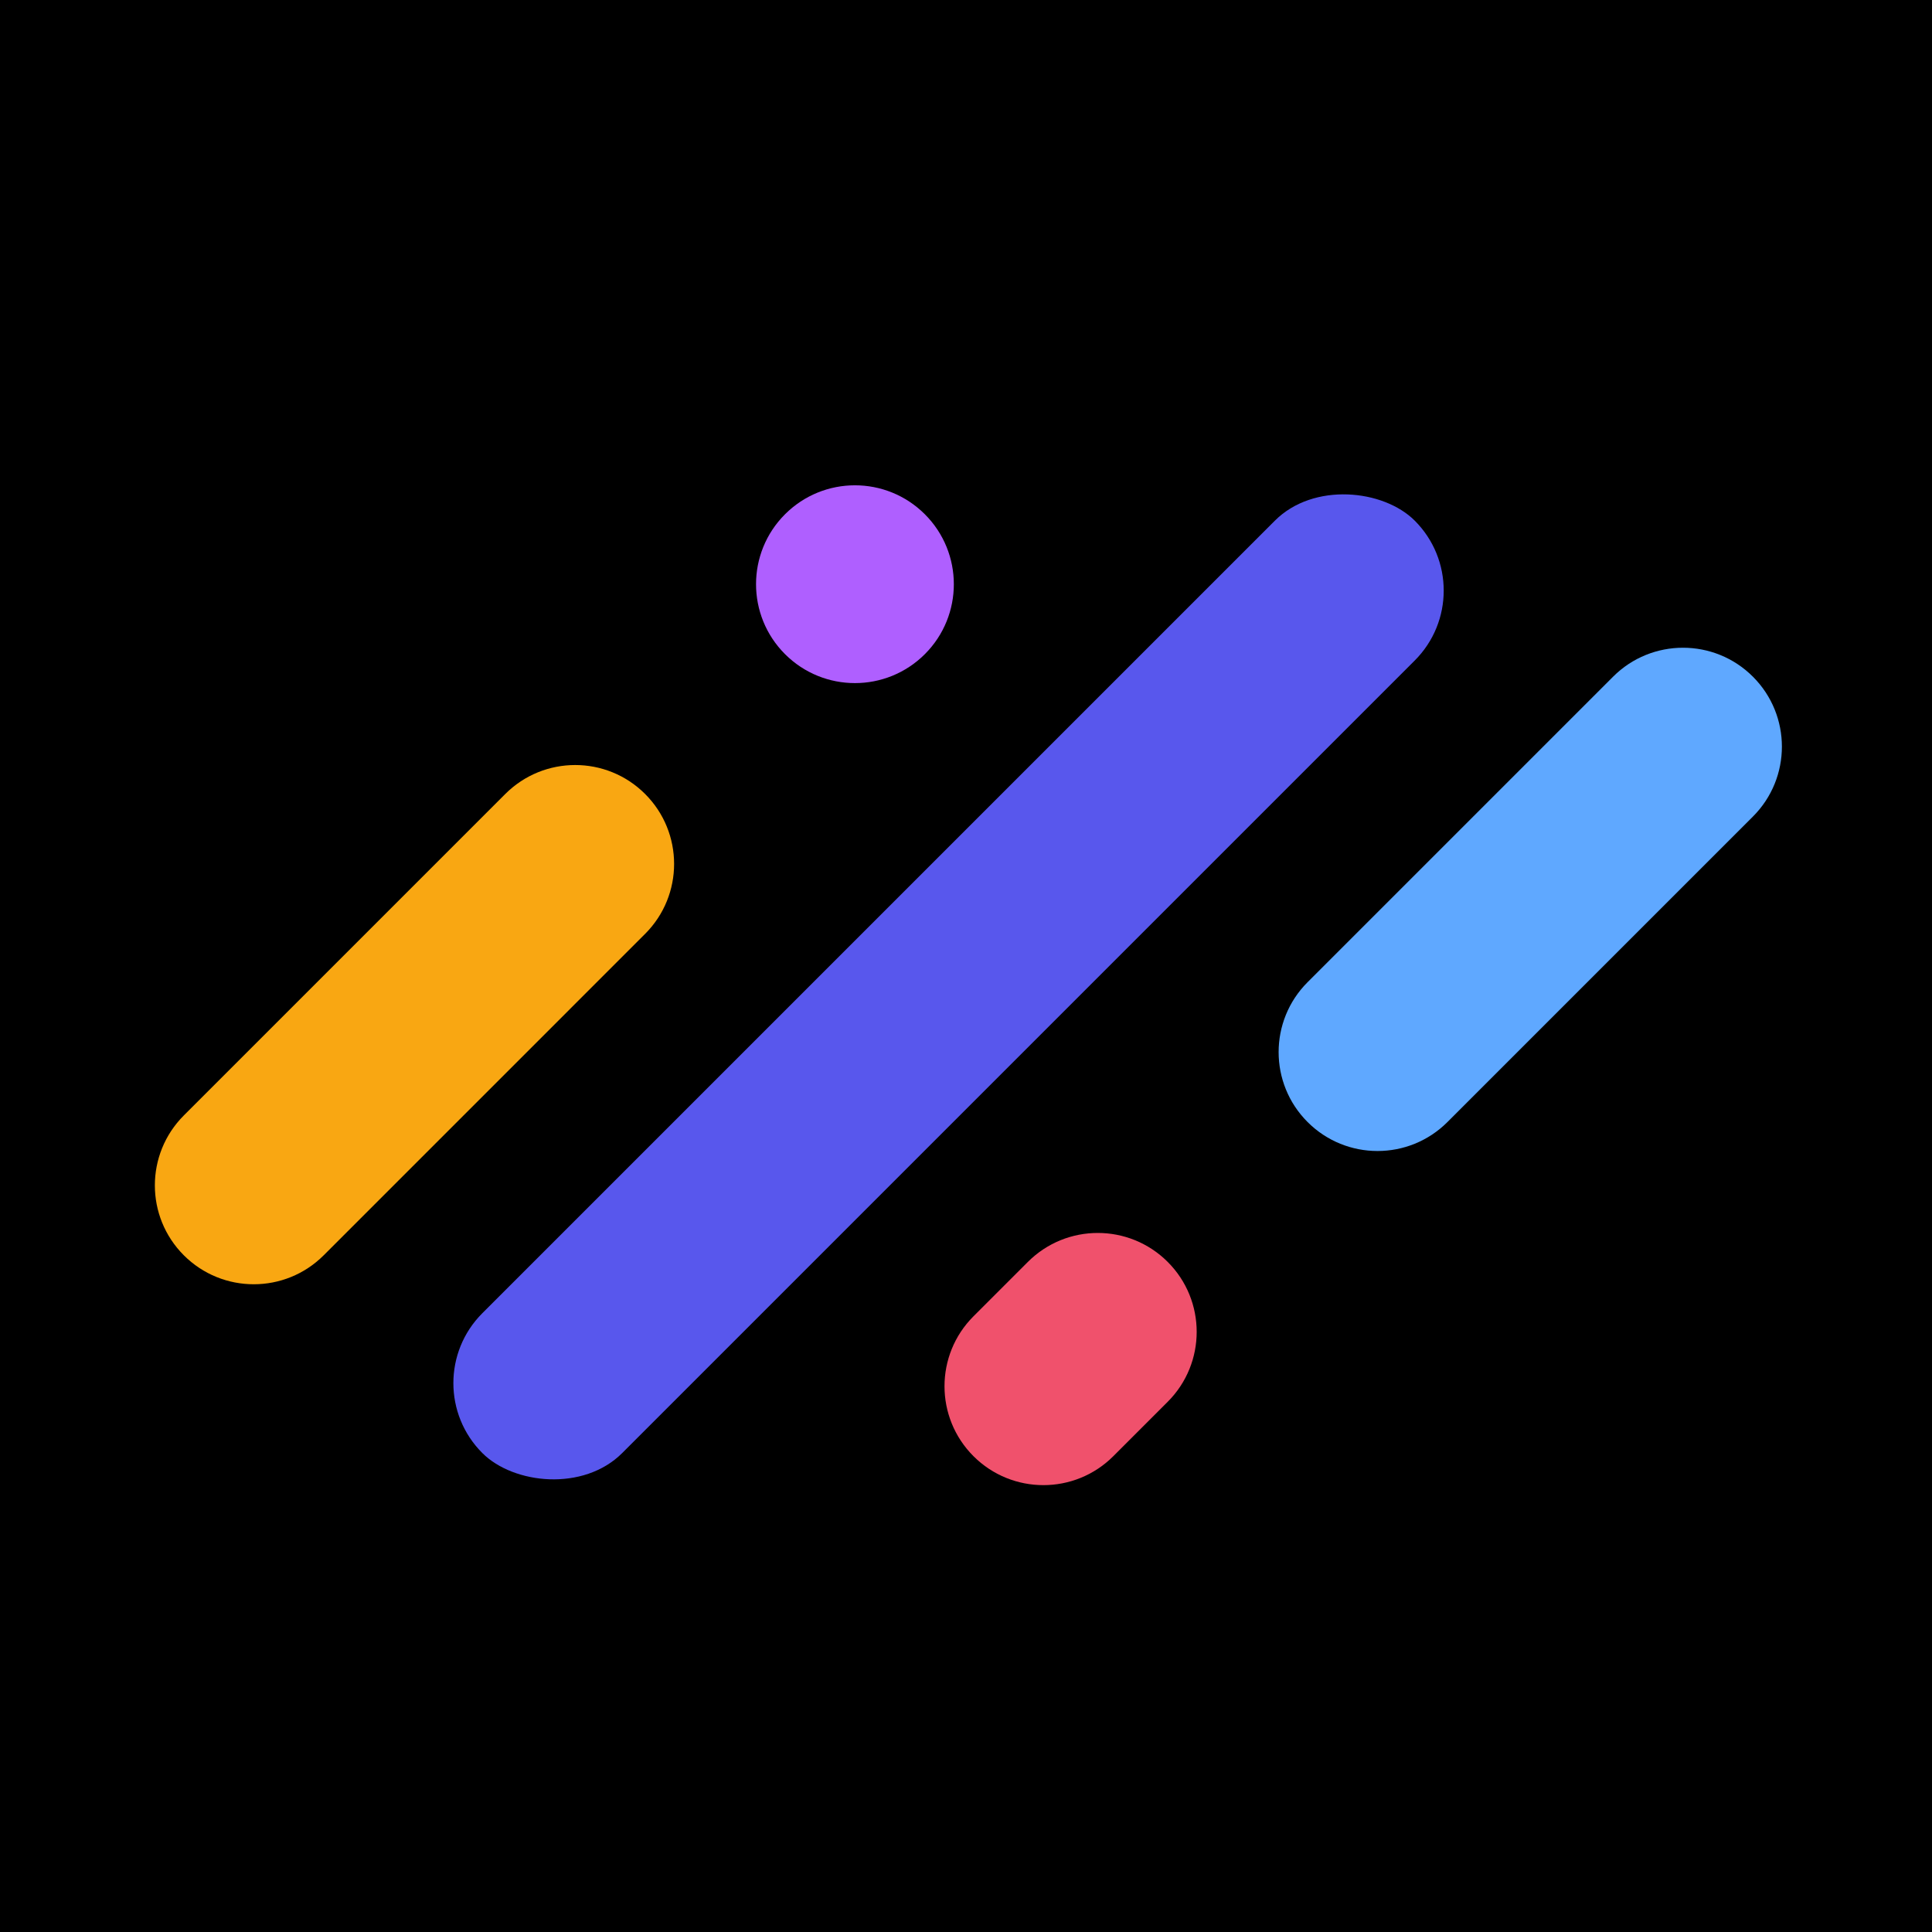 <svg width="250" height="250" viewBox="0 0 250 250" fill="none" xmlns="http://www.w3.org/2000/svg">
<g clip-path="url(#clip0)">
<rect width="250" height="250" fill="black"/>
<rect x="53.366" y="178.976" width="170.629" height="25.594" rx="12.797" transform="rotate(-45 53.366 178.976)" fill="#5857ED"/>
<path d="M23.788 162.435C18.79 157.437 18.79 149.334 23.788 144.337L65.382 102.743C70.38 97.745 78.482 97.745 83.48 102.743V102.743C88.478 107.74 88.478 115.843 83.48 120.84L41.886 162.435C36.888 167.432 28.785 167.432 23.788 162.435V162.435Z" fill="#F9A712"/>
<path d="M101.58 84.645C96.582 79.647 96.582 71.544 101.58 66.547V66.547C106.577 61.549 114.68 61.549 119.678 66.547V66.547C124.675 71.544 124.675 79.647 119.678 84.645V84.645C114.68 89.642 106.577 89.642 101.58 84.645V84.645Z" fill="#AF5FFF"/>
<path d="M125.966 188.428C120.969 183.43 120.969 175.328 125.966 170.33L133.005 163.292C138.002 158.294 146.105 158.294 151.102 163.292V163.292C156.1 168.289 156.1 176.392 151.102 181.39L144.064 188.428C139.067 193.425 130.964 193.425 125.966 188.428V188.428Z" fill="#F0516C"/>
<path d="M169.201 145.192C164.204 140.194 164.204 132.091 169.201 127.094L208.731 87.564C213.728 82.567 221.831 82.567 226.828 87.564V87.564C231.826 92.562 231.826 100.665 226.828 105.662L187.299 145.192C182.302 150.189 174.199 150.189 169.201 145.192V145.192Z" fill="#5FA8FF"/>
</g>
<defs>
<clipPath id="clip0">
<rect width="250" height="250" fill="white"/>
</clipPath>
</defs>
</svg>
